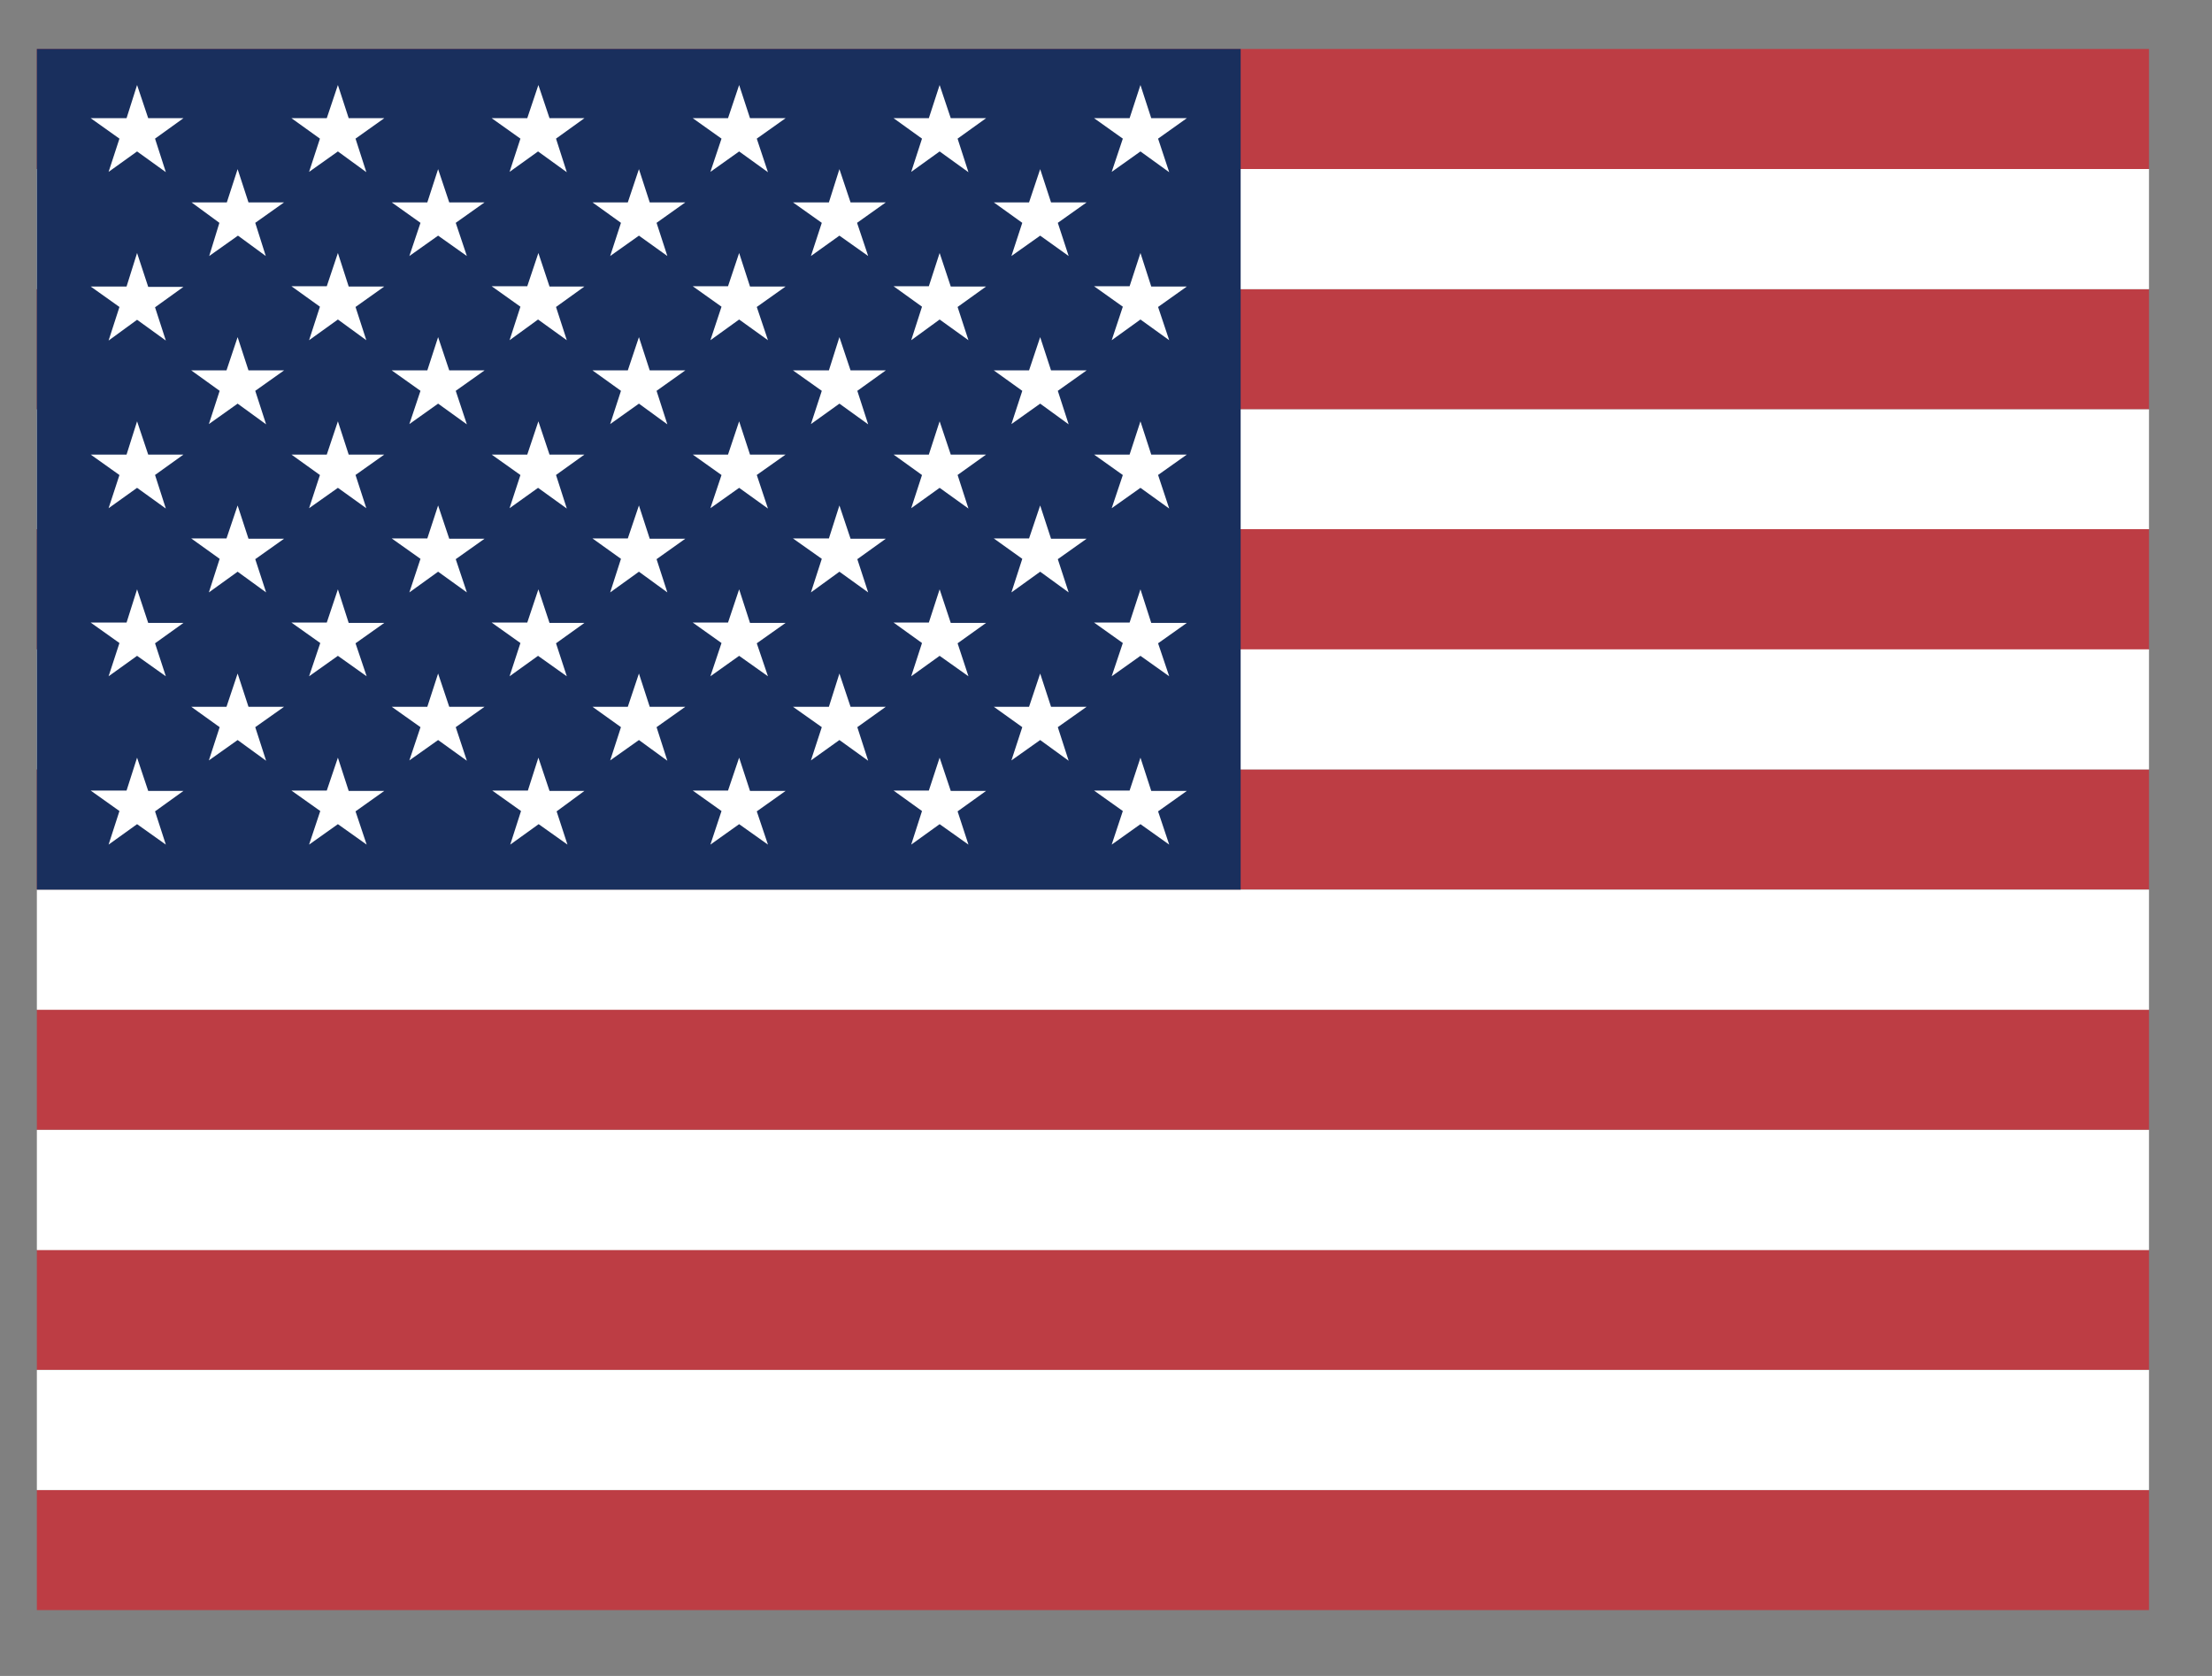 <svg width="33" height="25" viewBox="0 0 33 25" fill="none" xmlns="http://www.w3.org/2000/svg">
<rect x="0" y="0" width="33" height="25" fill="#808080" stroke="none"/>
<g clip-path="url(#clip0_1942_11610)">
<path fill-rule="evenodd" clip-rule="evenodd" d="M0.55 0.729H45.451V2.521H0.55V0.729ZM0.55 4.313H45.451V6.105H0.55V4.313ZM0.55 7.893H45.451V9.69H0.55V7.893ZM0.55 11.477H45.451V13.27H0.55V11.477ZM0.55 15.062H45.451V16.854H0.55V15.062ZM0.55 18.642H45.451V20.434H0.55V18.642ZM0.55 22.226H45.451V24.018H0.55V22.226Z" fill="#BD3D44"/>
<path fill-rule="evenodd" clip-rule="evenodd" d="M0.55 2.521H45.451V4.314H0.55V2.521ZM0.55 6.106H45.451V7.894H0.55V6.106ZM0.55 9.686H45.451V11.478H0.55V9.686ZM0.55 13.27H45.451V15.063H0.55V13.27ZM0.55 16.855H45.451V18.647H0.55V16.855ZM0.55 20.435H45.451V22.227H0.55V20.435Z" fill="white"/>
<path fill-rule="evenodd" clip-rule="evenodd" d="M0.55 0.729H18.509V13.27H0.55V0.729Z" fill="#192F5D"/>
<path fill-rule="evenodd" clip-rule="evenodd" d="M2.045 1.268L2.211 1.763H2.737L2.313 2.068L2.474 2.568L2.045 2.259L1.62 2.564L1.782 2.068L1.353 1.763H1.888L2.045 1.268ZM5.041 1.268L5.202 1.763H5.733L5.304 2.068L5.465 2.568L5.041 2.259L4.611 2.564L4.773 2.068L4.348 1.763H4.875L5.041 1.268ZM8.032 1.268L8.198 1.763H8.719L8.295 2.068L8.456 2.569L8.027 2.259L7.602 2.564L7.764 2.068L7.335 1.763H7.866L8.032 1.268ZM11.027 1.268L11.189 1.763H11.72L11.29 2.068L11.457 2.569L11.027 2.259L10.598 2.564L10.764 2.068L10.335 1.763H10.861L11.027 1.268ZM14.018 1.268L14.184 1.763H14.711L14.286 2.068L14.448 2.569L14.018 2.259L13.594 2.564L13.755 2.068L13.331 1.763H13.857L14.018 1.268ZM17.014 1.268L17.175 1.763H17.706L17.277 2.068L17.443 2.569L17.014 2.259L16.585 2.564L16.751 2.068L16.322 1.763H16.852L17.014 1.268ZM3.545 2.523L3.707 3.019H4.238L3.808 3.324L3.965 3.819L3.55 3.515L3.121 3.819L3.273 3.324L2.857 3.019H3.384L3.545 2.523ZM6.536 2.523L6.702 3.019H7.229L6.799 3.324L6.965 3.819L6.536 3.515L6.107 3.819L6.273 3.324L5.844 3.019H6.375L6.536 2.523ZM9.532 2.523L9.693 3.019H10.224L9.795 3.324L9.956 3.819L9.532 3.515L9.103 3.819L9.264 3.324L8.839 3.019H9.366L9.532 2.523ZM12.523 2.523L12.689 3.019H13.215L12.786 3.324L12.952 3.819L12.523 3.515L12.098 3.819L12.26 3.324L11.83 3.019H12.366L12.523 2.523ZM15.518 2.523L15.68 3.019H16.211L15.781 3.324L15.943 3.819L15.518 3.515L15.089 3.819L15.251 3.324L14.826 3.019H15.352L15.518 2.523ZM2.045 3.774L2.211 4.279H2.737L2.313 4.584L2.474 5.08L2.045 4.77L1.62 5.08L1.782 4.579L1.353 4.274H1.888L2.045 3.774ZM5.041 3.774L5.202 4.274H5.733L5.304 4.579L5.465 5.075L5.041 4.766L4.611 5.075L4.773 4.575L4.348 4.27H4.875L5.041 3.774ZM8.032 3.774L8.198 4.274H8.719L8.295 4.579L8.456 5.075L8.027 4.766L7.602 5.075L7.764 4.575L7.335 4.27H7.866L8.032 3.774ZM11.027 3.774L11.189 4.274H11.72L11.29 4.579L11.457 5.075L11.027 4.766L10.598 5.075L10.764 4.575L10.335 4.27H10.861L11.027 3.774ZM14.018 3.774L14.184 4.274H14.711L14.286 4.579L14.448 5.075L14.018 4.766L13.594 5.075L13.755 4.575L13.331 4.27H13.857L14.018 3.774ZM17.014 3.774L17.175 4.274H17.706L17.277 4.579L17.443 5.075L17.014 4.766L16.585 5.075L16.751 4.575L16.322 4.27H16.852L17.014 3.774ZM3.545 5.029L3.707 5.525H4.238L3.808 5.83L3.97 6.33L3.545 6.021L3.116 6.326L3.277 5.83L2.853 5.525H3.379L3.545 5.029ZM6.536 5.029L6.702 5.525H7.229L6.799 5.83L6.965 6.33L6.536 6.021L6.107 6.326L6.273 5.83L5.844 5.525H6.375L6.536 5.029ZM9.532 5.029L9.693 5.525H10.224L9.795 5.83L9.956 6.33L9.532 6.021L9.103 6.326L9.264 5.83L8.839 5.525H9.366L9.532 5.029ZM12.523 5.029L12.689 5.525H13.215L12.79 5.83L12.952 6.33L12.523 6.021L12.098 6.326L12.26 5.83L11.83 5.525H12.366L12.523 5.029ZM15.518 5.029L15.68 5.525H16.211L15.781 5.83L15.943 6.33L15.518 6.021L15.089 6.326L15.251 5.83L14.826 5.525H15.352L15.518 5.029ZM2.045 6.285L2.211 6.781H2.737L2.313 7.085L2.474 7.586L2.045 7.277L1.62 7.581L1.782 7.086L1.353 6.781H1.888L2.045 6.285ZM5.041 6.285L5.202 6.781H5.733L5.304 7.085L5.465 7.581L5.041 7.277L4.611 7.581L4.773 7.086L4.348 6.781H4.875L5.041 6.285ZM8.032 6.285L8.198 6.781H8.719L8.295 7.085L8.456 7.586L8.027 7.277L7.602 7.581L7.764 7.086L7.335 6.781H7.866L8.032 6.285ZM11.027 6.285L11.189 6.781H11.72L11.29 7.085L11.457 7.586L11.027 7.277L10.598 7.581L10.764 7.086L10.335 6.781H10.861L11.027 6.285ZM14.018 6.285L14.184 6.781H14.711L14.286 7.085L14.448 7.586L14.018 7.277L13.594 7.581L13.755 7.086L13.331 6.781H13.857L14.018 6.285ZM17.014 6.285L17.175 6.781H17.706L17.277 7.085L17.443 7.586L17.014 7.277L16.585 7.581L16.751 7.086L16.322 6.781H16.852L17.014 6.285ZM3.545 7.54L3.707 8.036H4.238L3.808 8.341L3.97 8.837L3.545 8.528L3.116 8.837L3.277 8.336L2.853 8.032H3.379L3.545 7.54ZM6.536 7.54L6.702 8.036H7.229L6.799 8.341L6.965 8.837L6.536 8.528L6.107 8.837L6.273 8.336L5.844 8.032H6.375L6.536 7.54ZM9.532 7.54L9.693 8.036H10.224L9.795 8.341L9.956 8.837L9.532 8.528L9.103 8.837L9.264 8.336L8.839 8.032H9.366L9.532 7.54ZM12.523 7.54L12.689 8.036H13.215L12.79 8.341L12.952 8.837L12.523 8.528L12.098 8.837L12.26 8.336L11.83 8.032H12.366L12.523 7.54ZM15.518 7.54L15.68 8.036H16.211L15.781 8.341L15.943 8.837L15.518 8.528L15.089 8.837L15.251 8.336L14.826 8.032H15.352L15.518 7.54ZM2.045 8.791L2.211 9.292H2.737L2.313 9.596L2.474 10.088L2.045 9.783L1.62 10.088L1.782 9.592L1.353 9.287H1.888L2.045 8.791ZM5.041 8.791L5.202 9.292H5.733L5.304 9.596L5.47 10.088L5.041 9.783L4.611 10.088L4.778 9.592L4.348 9.287H4.875L5.041 8.791ZM8.032 8.791L8.198 9.292H8.719L8.295 9.596L8.456 10.088L8.027 9.783L7.602 10.088L7.764 9.592L7.335 9.287H7.866L8.032 8.791ZM11.027 8.791L11.189 9.292H11.72L11.29 9.596L11.457 10.088L11.027 9.783L10.598 10.088L10.764 9.592L10.335 9.287H10.861L11.027 8.791ZM14.018 8.791L14.184 9.292H14.711L14.286 9.596L14.448 10.088L14.018 9.783L13.594 10.088L13.755 9.592L13.331 9.287H13.857L14.018 8.791ZM17.014 8.791L17.175 9.292H17.706L17.277 9.596L17.443 10.088L17.014 9.783L16.585 10.088L16.751 9.592L16.322 9.287H16.852L17.014 8.791ZM3.545 10.047L3.707 10.543H4.238L3.808 10.847L3.97 11.348L3.545 11.039L3.116 11.343L3.277 10.847L2.853 10.543H3.379L3.545 10.047ZM6.536 10.047L6.702 10.543H7.229L6.799 10.847L6.965 11.348L6.536 11.039L6.107 11.343L6.273 10.847L5.844 10.543H6.375L6.536 10.047ZM9.532 10.047L9.693 10.543H10.224L9.795 10.847L9.956 11.348L9.532 11.039L9.103 11.343L9.264 10.847L8.839 10.543H9.366L9.532 10.047ZM12.523 10.047L12.689 10.543H13.215L12.79 10.847L12.952 11.348L12.523 11.039L12.098 11.343L12.26 10.847L11.83 10.543H12.366L12.523 10.047ZM15.518 10.047L15.68 10.543H16.211L15.781 10.847L15.943 11.348L15.518 11.039L15.089 11.343L15.251 10.847L14.826 10.543H15.352L15.518 10.047ZM2.045 11.302L2.211 11.798H2.737L2.313 12.103L2.474 12.599L2.045 12.294L1.62 12.599L1.782 12.098L1.353 11.793H1.888L2.045 11.302ZM5.041 11.302L5.202 11.798H5.733L5.304 12.103L5.47 12.599L5.041 12.294L4.611 12.599L4.778 12.098L4.348 11.793H4.875L5.041 11.302ZM8.032 11.302L8.198 11.798H8.719L8.304 12.103L8.466 12.599L8.036 12.294L7.612 12.599L7.773 12.098L7.344 11.793H7.875L8.032 11.302ZM11.027 11.302L11.189 11.798H11.72L11.29 12.103L11.457 12.599L11.027 12.294L10.598 12.599L10.764 12.098L10.335 11.793H10.861L11.027 11.302ZM14.018 11.302L14.184 11.798H14.711L14.286 12.103L14.448 12.599L14.018 12.294L13.594 12.599L13.755 12.098L13.331 11.793H13.857L14.018 11.302ZM17.014 11.302L17.175 11.798H17.706L17.277 12.103L17.443 12.599L17.014 12.294L16.585 12.599L16.751 12.098L16.322 11.793H16.852L17.014 11.302Z" fill="white"/>
</g>
<defs>
<clipPath id="clip0_1942_11610">
<rect width="31.51" height="23.29" fill="white" transform="translate(0.55 0.73)"/>
</clipPath>
</defs>
</svg>
